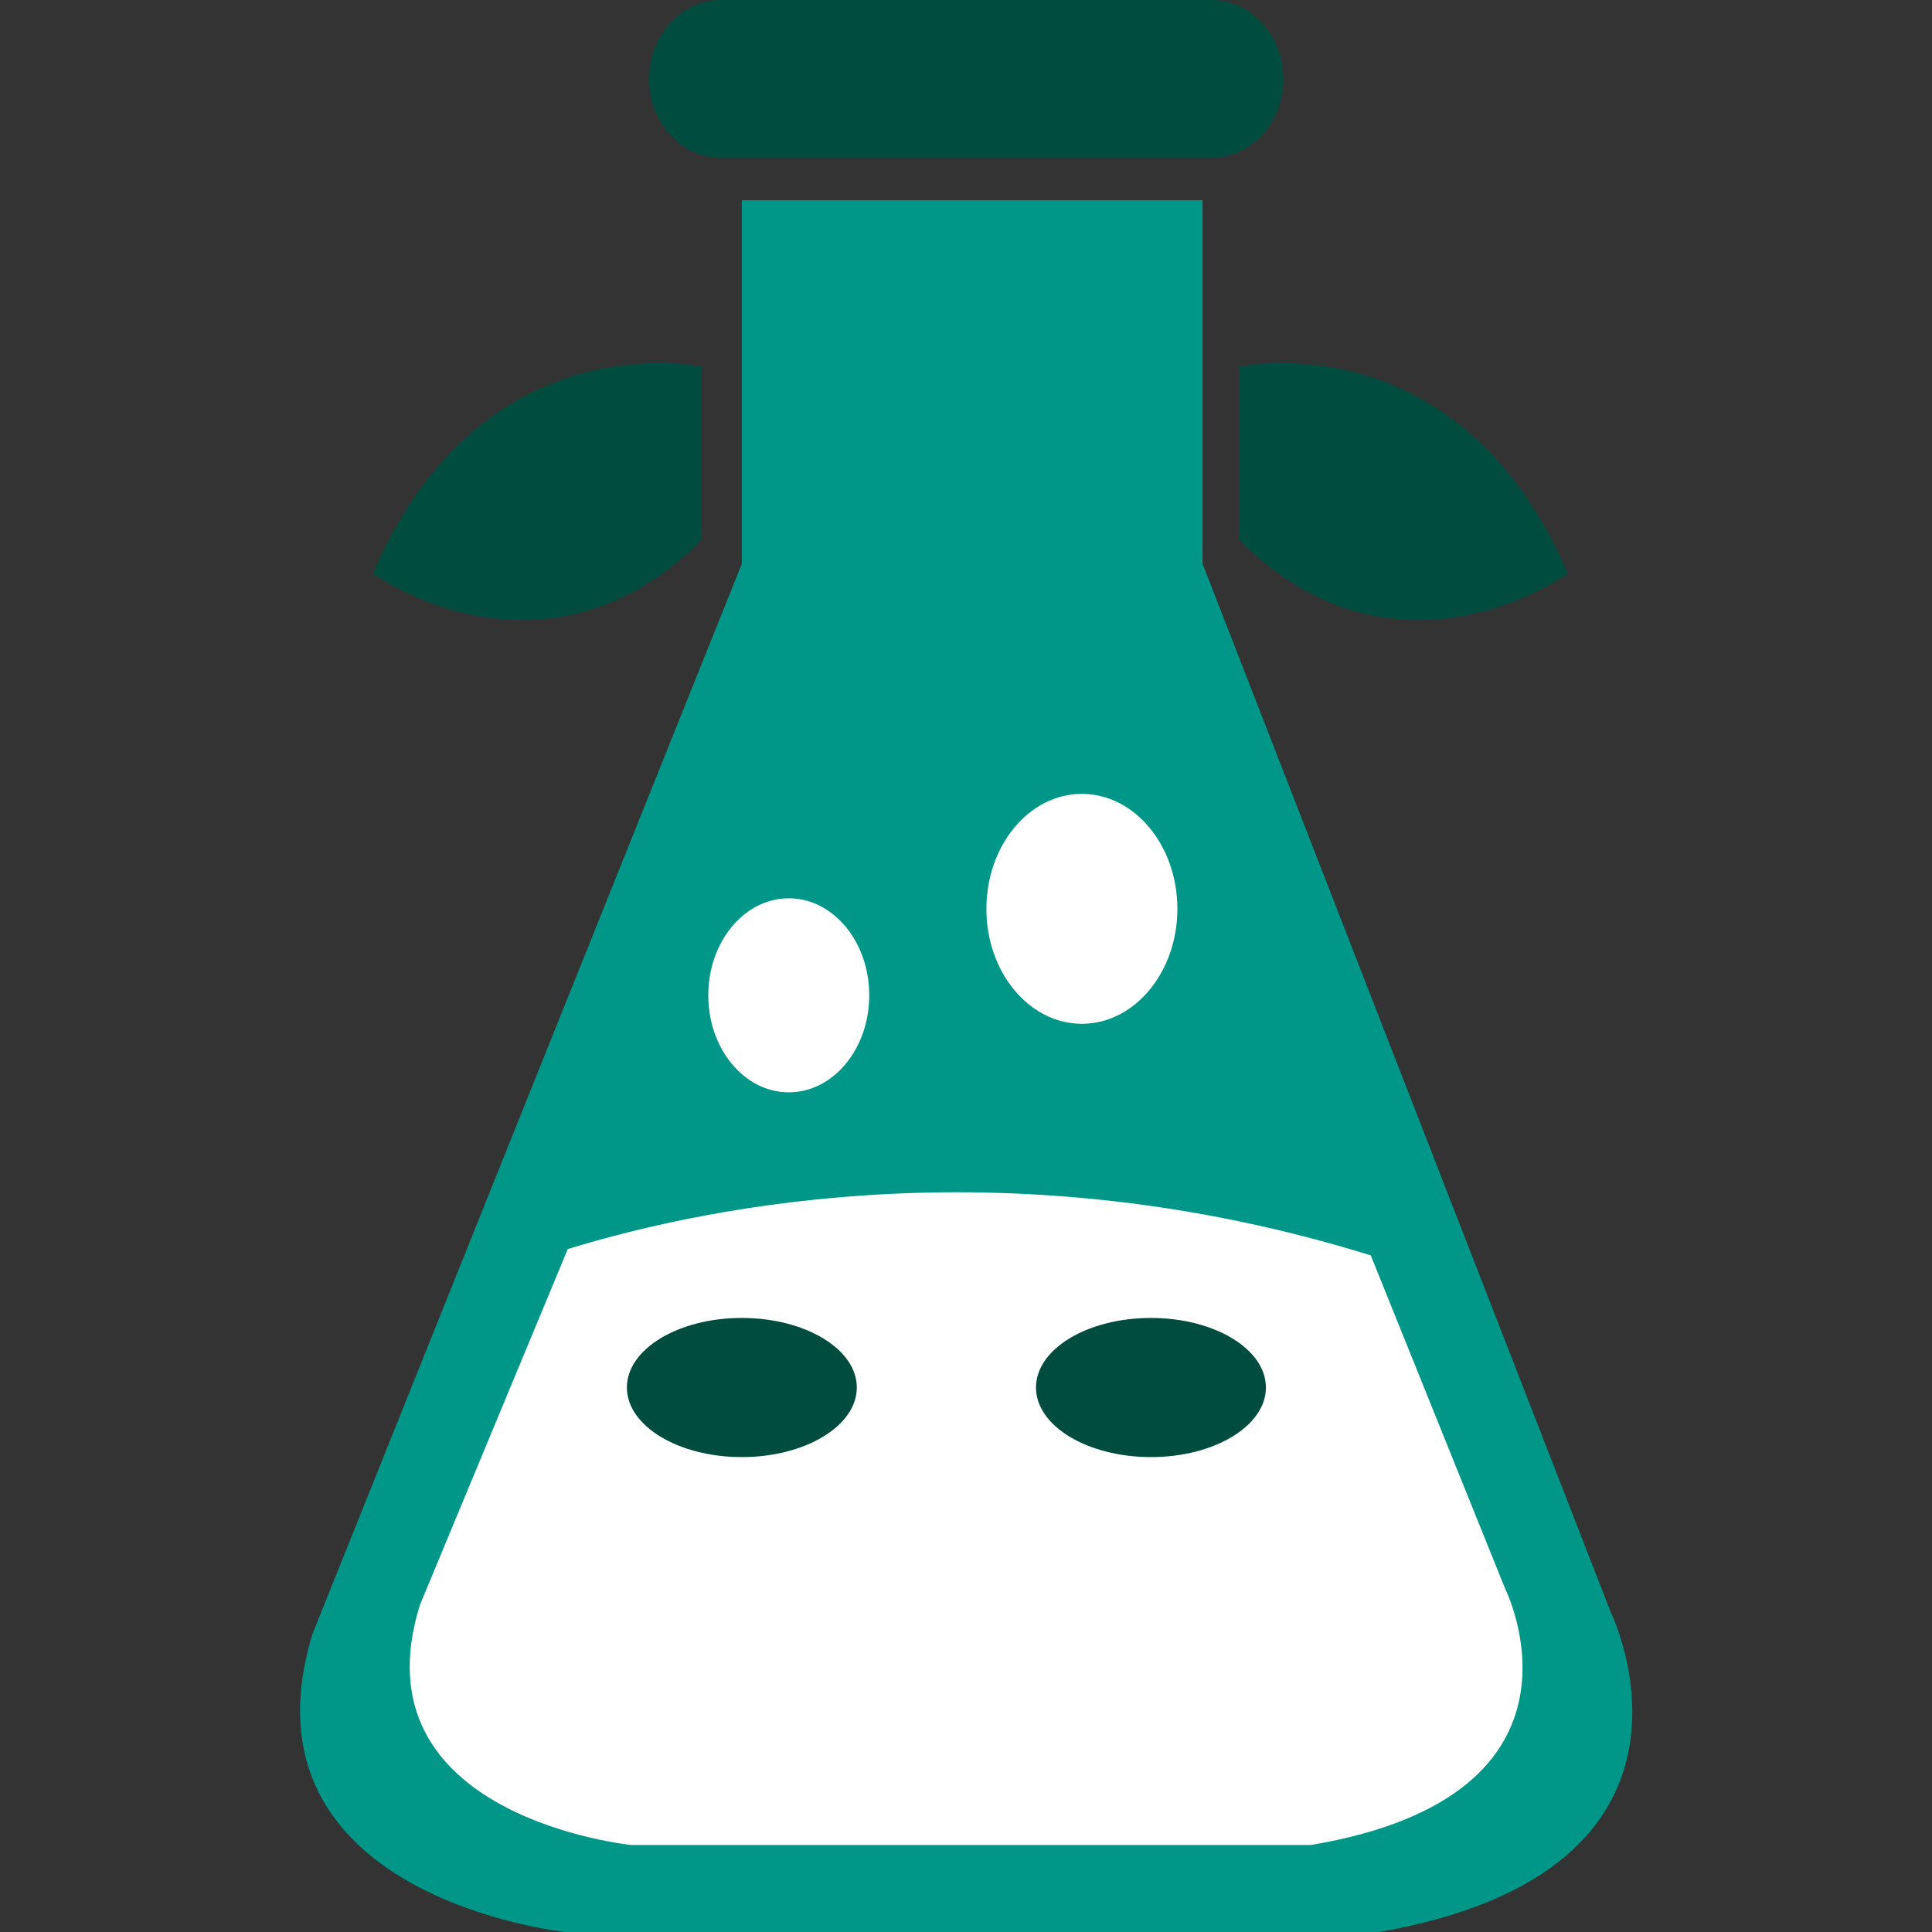 <svg width="128" height="128" viewBox="0 0 128 128" fill="none" xmlns="http://www.w3.org/2000/svg">
<rect x="0" y="0" width="128" height="128" fill="#333333" stroke="none"/>
<path d="M79.674 13.264V37.354L106.744 106.882C106.744 106.882 115.008 123.862 91.371 128H37.448C37.448 128 15.417 125.701 20.699 108.257L49.147 37.355V13.264H79.674Z" fill="#009688"/>
<path d="M80.245 10.463H47.771C45.141 10.463 43.002 8.123 43.002 5.232C43.002 2.34 45.14 0 47.771 0H80.245C82.887 0 85.023 2.34 85.023 5.232C85.023 8.123 82.886 10.463 80.245 10.463Z" fill="#004D40"/>
<path d="M71.678 52.597C75.163 52.597 78.005 56.002 78.005 60.219C78.005 64.417 75.161 67.83 71.678 67.83C68.185 67.83 65.352 64.417 65.352 60.219C65.352 56.001 68.185 52.597 71.678 52.597Z" fill="white"/>
<path d="M52.258 72.369C55.203 72.369 57.59 69.491 57.59 65.941C57.59 62.392 55.203 59.514 52.258 59.514C49.312 59.514 46.925 62.392 46.925 65.941C46.925 69.491 49.312 72.369 52.258 72.369Z" fill="white"/>
<path d="M82.081 35.757V24.299C82.081 24.299 96.611 21.096 103.872 37.996C103.872 37.996 92.555 46.241 82.081 35.757Z" fill="#004D40"/>
<path d="M46.495 35.757V24.299C46.495 24.299 31.963 21.096 24.706 37.996C24.706 37.996 36.011 46.241 46.495 35.757Z" fill="#004D40"/>
<path d="M90.817 83.172C67.19 75.843 47.326 79.778 37.617 82.752L27.826 106.318C23.419 120.386 41.823 122.235 41.823 122.235H86.861C106.602 118.9 99.703 105.214 99.703 105.214L90.817 83.172Z" fill="white"/>
<path d="M56.766 91.928C56.766 94.469 53.351 96.536 49.145 96.536C44.938 96.536 41.534 94.469 41.534 91.928C41.534 89.377 44.938 87.317 49.145 87.317C53.353 87.319 56.766 89.377 56.766 91.928Z" fill="#004D40"/>
<path d="M83.87 91.928C83.87 94.469 80.455 96.536 76.259 96.536C72.04 96.536 68.637 94.469 68.637 91.928C68.637 89.377 72.04 87.317 76.259 87.317C80.457 87.319 83.87 89.377 83.87 91.928Z" fill="#004D40"/>
</svg>
